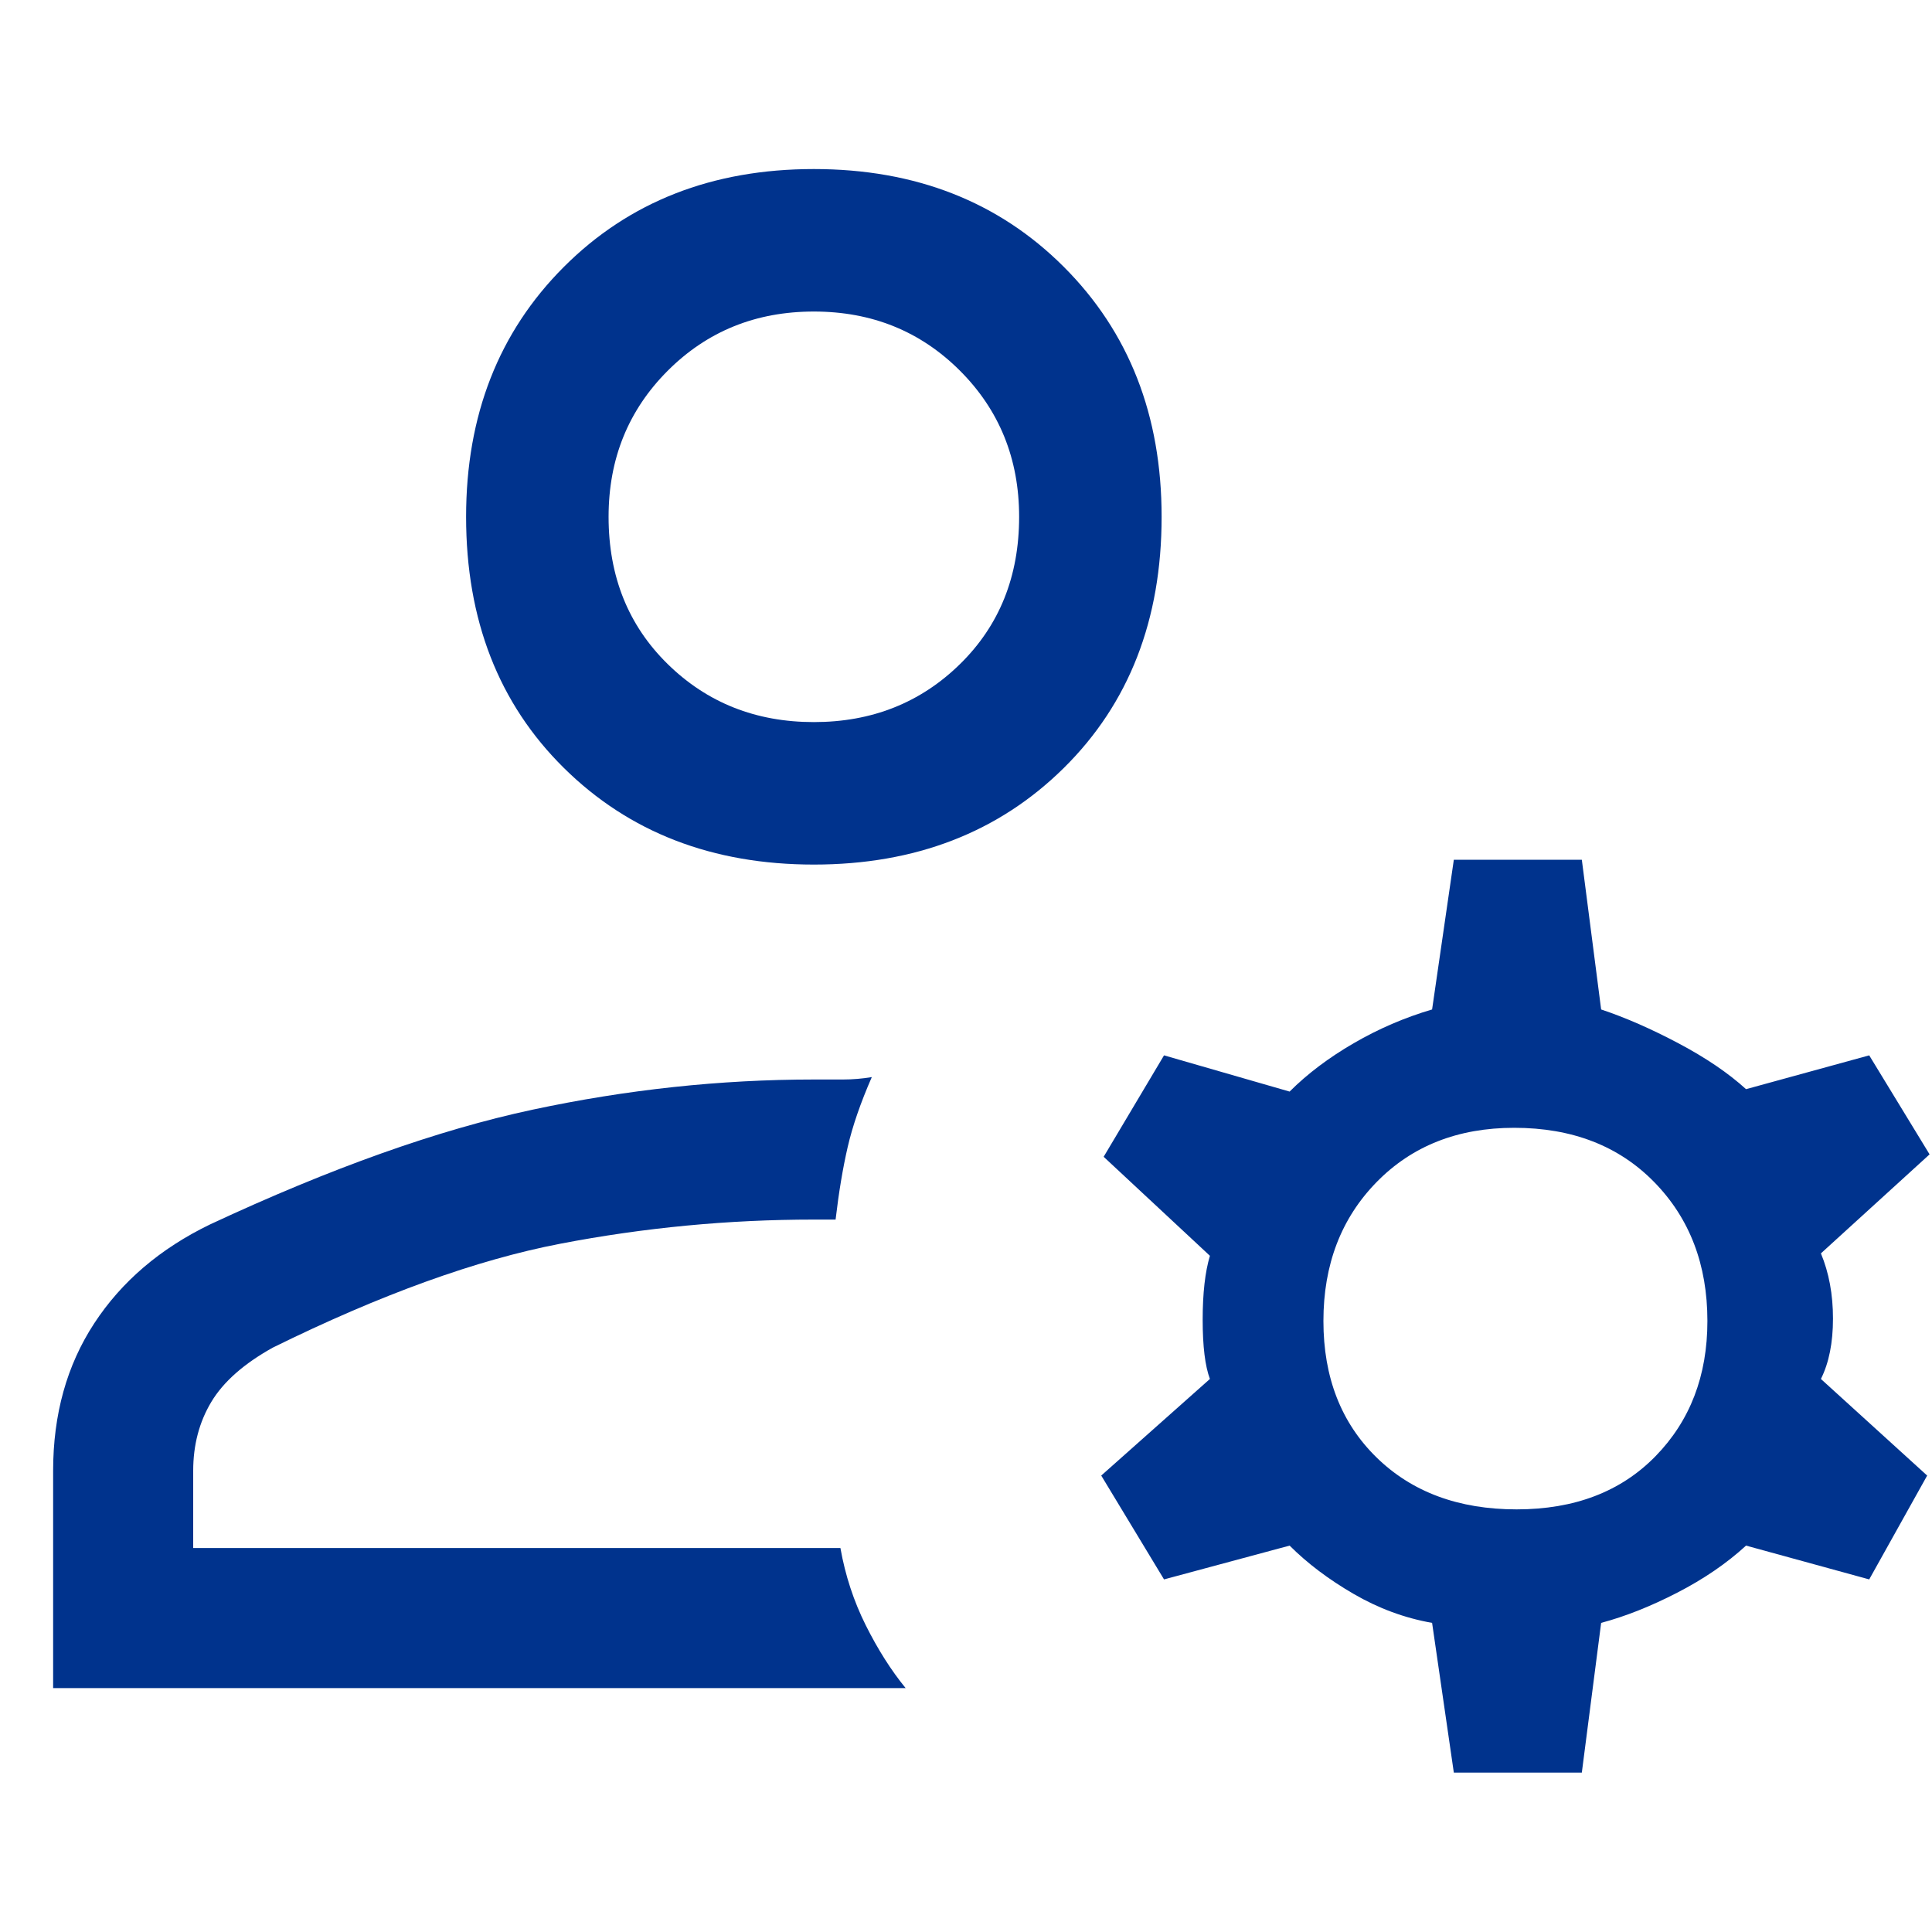 <?xml version="1.0" encoding="utf-8"?>
<svg version="1.1" xmlns="http://www.w3.org/2000/svg" viewBox="3 5 40 40"><style type="text/css">.fill-user{fill: #00338d;}</style><path class='fill-user' d="M19.85 22.9q-3.15 0-5.175-2t-2.025-5.2q0-3.15 2.025-5.175T19.85 8.5q3.15 0 5.175 2.025T27.05 15.7q0 3.2-2.025 5.2t-5.175 2ZM4.1 39.95v-4.5q0-1.75.85-3.05.85-1.3 2.4-2.05 3.75-1.75 6.675-2.375t5.825-.625h.6q.3 0 .6-.05-.35.8-.5 1.45-.15.65-.25 1.5h-.45q-2.65 0-5.25.5T8.65 32.9q-.9.5-1.275 1.125Q7 34.65 7 35.45v1.6h13.4q.15.85.525 1.6.375.75.825 1.3Zm29 1.75-.45-3.1q-.85-.15-1.625-.6-.775-.45-1.325-1l-2.6.7-1.3-2.15 2.25-2q-.15-.4-.15-1.225 0-.825.15-1.325l-2.2-2.05 1.25-2.1 2.6.75q.55-.55 1.325-1 .775-.45 1.625-.7l.45-3.1h2.65l.4 3.1q.75.25 1.6.7.85.45 1.4.95l2.55-.7 1.25 2.05-2.25 2.05q.25.6.25 1.35 0 .75-.25 1.25l2.2 2-1.2 2.15-2.55-.7q-.6.55-1.425.975-.825.425-1.575.625l-.4 3.1Zm1.3-5.45q1.8 0 2.875-1.1t1.075-2.8q0-1.75-1.1-2.875t-2.9-1.125q-1.75 0-2.85 1.125t-1.1 2.875q0 1.75 1.1 2.825 1.1 1.075 2.9 1.075Zm-14.55-16.3q1.8 0 3.025-1.2 1.225-1.2 1.225-3.05 0-1.8-1.225-3.025-1.225-1.225-3.025-1.225-1.8 0-3.025 1.225Q15.6 13.9 15.6 15.7q0 1.85 1.225 3.05 1.225 1.2 3.025 1.2Zm0-4.25Zm.55 21.35Z"/></svg>